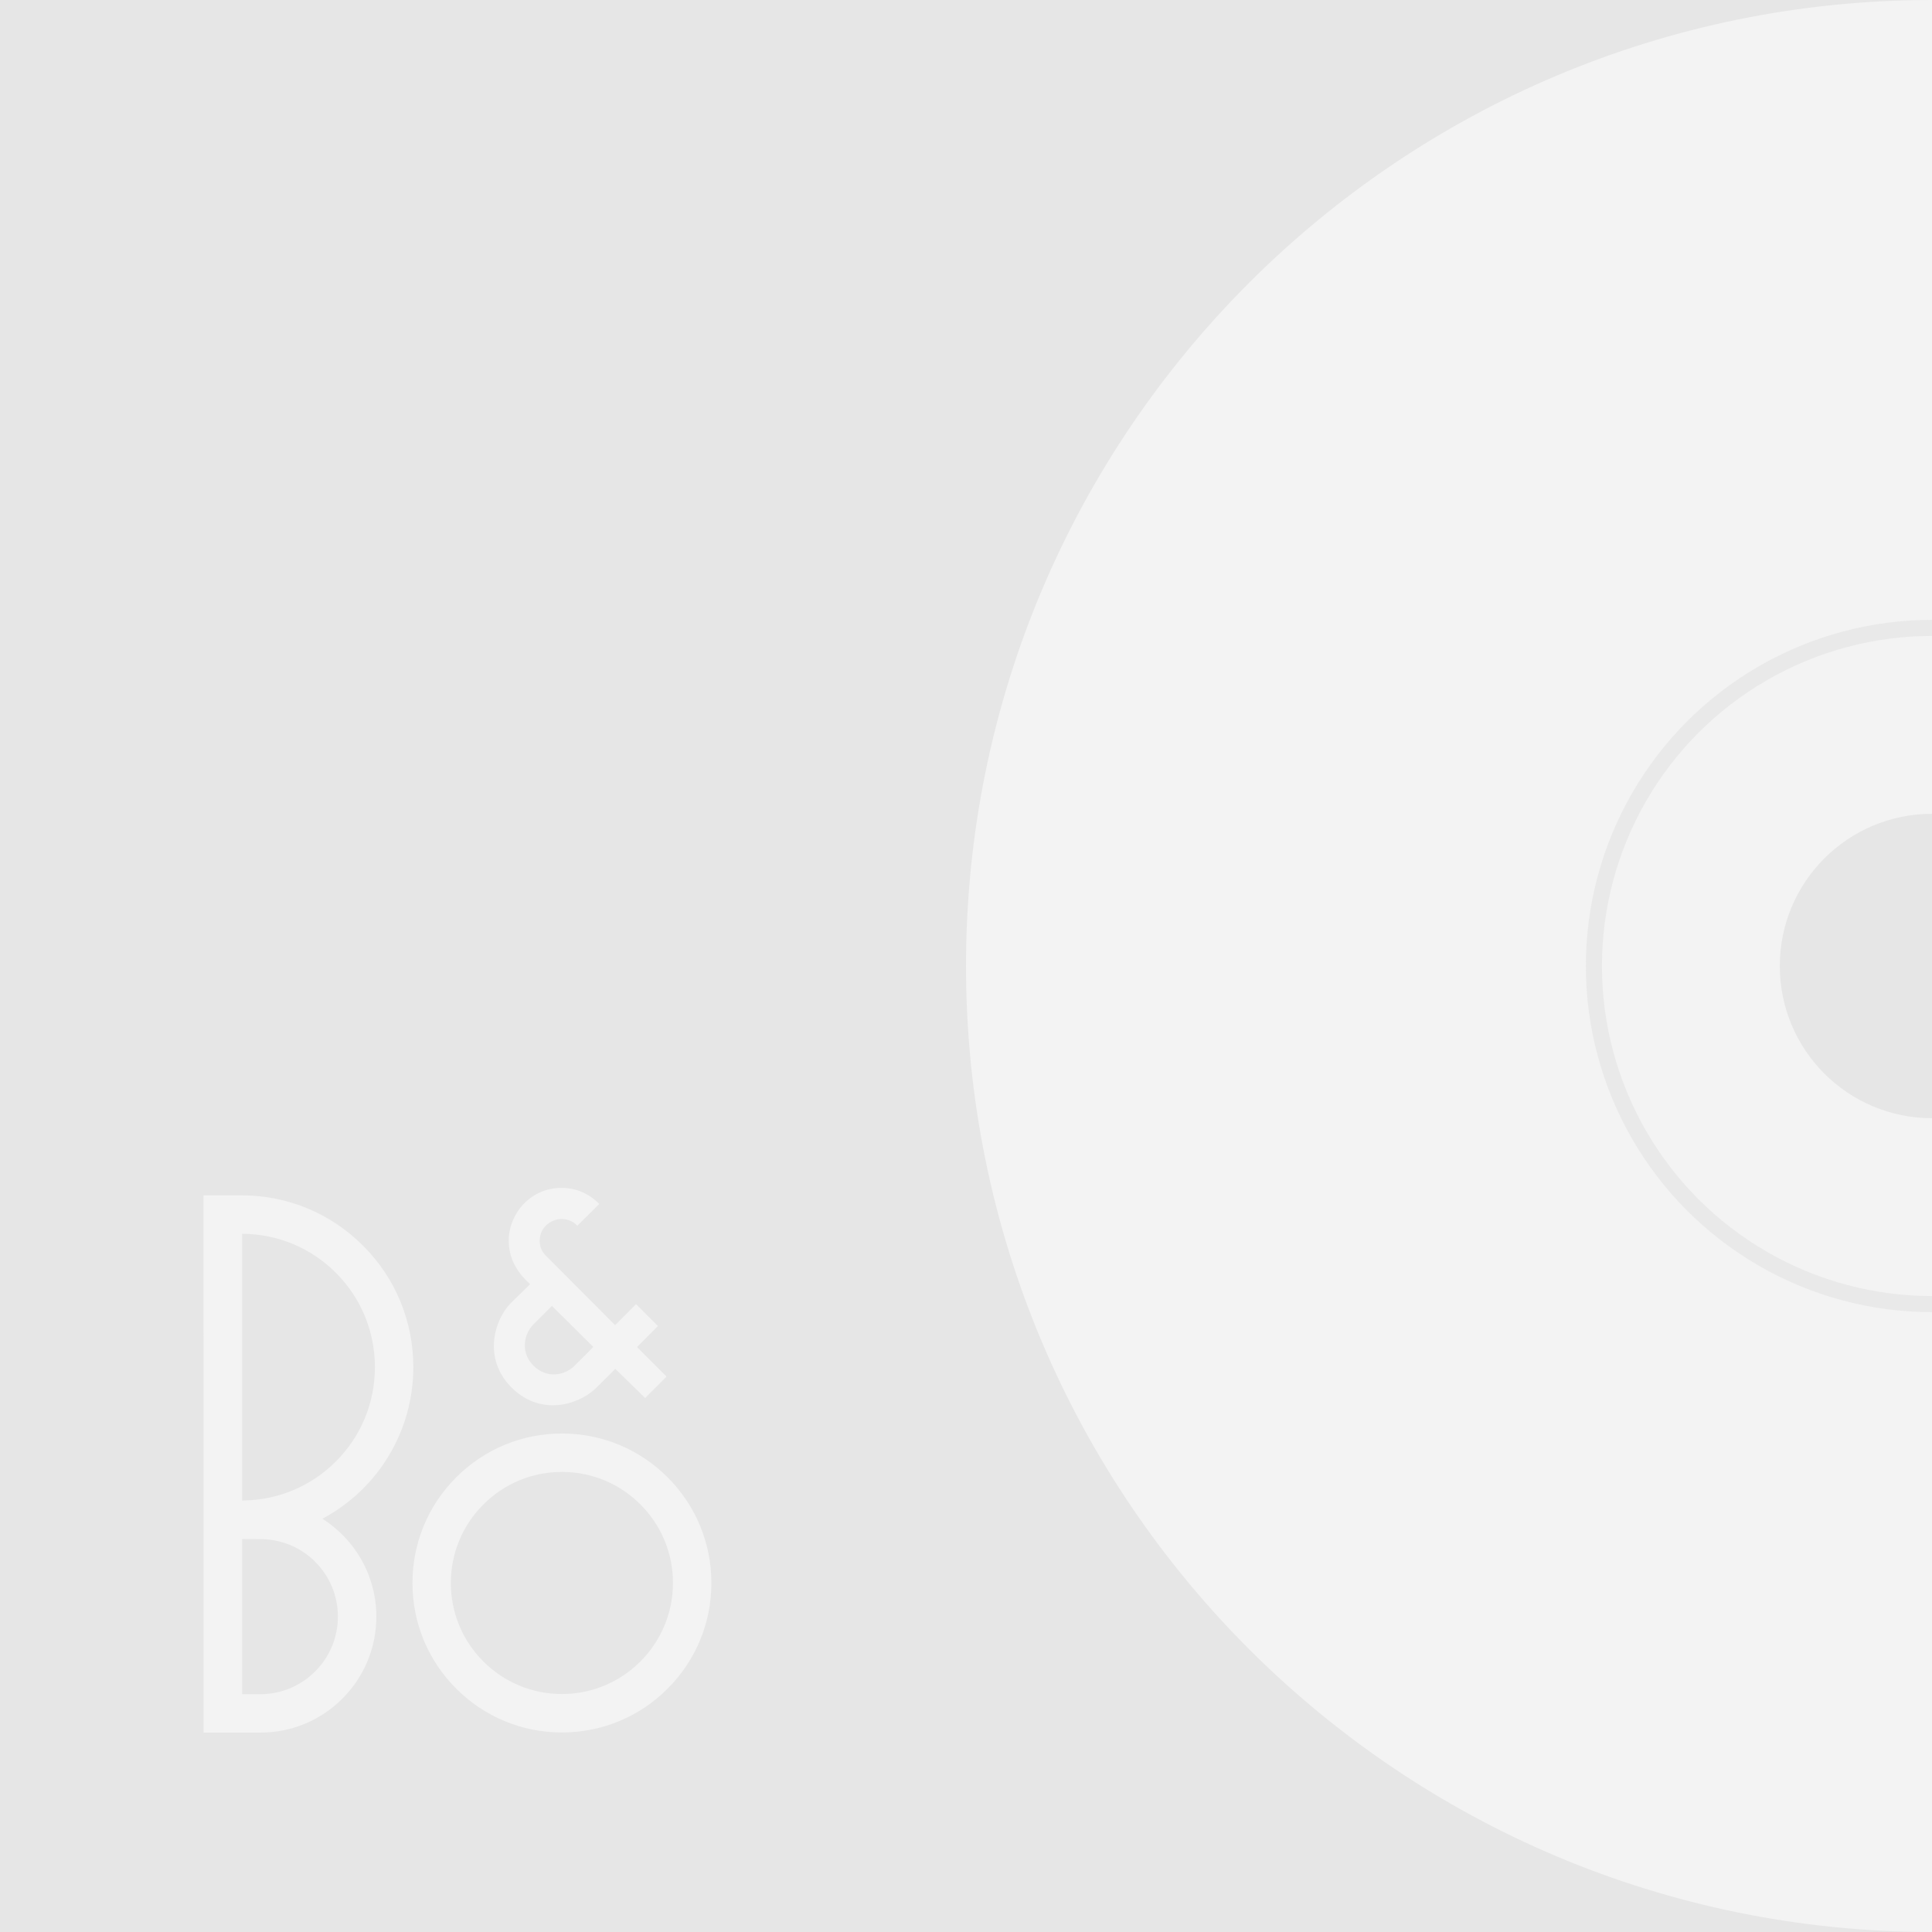 <?xml version="1.0" encoding="utf-8"?>
<!-- Generator: Adobe Illustrator 15.1.0, SVG Export Plug-In . SVG Version: 6.00 Build 0)  -->
<!DOCTYPE svg PUBLIC "-//W3C//DTD SVG 1.1//EN" "http://www.w3.org/Graphics/SVG/1.1/DTD/svg11.dtd">
<svg version="1.1" xmlns="http://www.w3.org/2000/svg" xmlns:xlink="http://www.w3.org/1999/xlink" x="0px" y="0px" width="600px"
	 height="600px" viewBox="0 0 600 600" enable-background="new 0 0 600 600" xml:space="preserve">
<g id="Layer_1">
	<rect fill="#E6E6E6" width="600" height="600"/>
</g>
<g id="Layer_3">
	<g opacity="0.5">
		<path fill="#FFFFFF" d="M600,0C434.315,0,300,134.314,300,300c0,165.685,134.315,300,300,300s300-134.315,300-300
			C900,134.314,765.685,0,600,0z M600,347.264c-26.104,0-47.264-21.16-47.264-47.264c0-26.103,21.16-47.263,47.264-47.263
			s47.264,21.161,47.264,47.263C647.264,326.104,626.104,347.264,600,347.264z"/>
	</g>
	<circle opacity="0.25" fill="none" stroke="#CCCCCC" stroke-width="5" stroke-miterlimit="10" cx="600" cy="300" r="105"/>
</g>
<g id="Layer_4">
	<g opacity="0.5">
		<path fill="#FFFFFF" d="M207.33,458.784c-8.765-8.768-20.422-13.598-32.818-13.598c-12.401,0-24.059,4.83-32.827,13.598
			c-8.767,8.773-13.595,20.43-13.595,32.829c0,12.401,4.828,24.054,13.595,32.821c8.769,8.77,20.426,13.6,32.827,13.6
			c12.396,0,24.053-4.83,32.818-13.6c8.768-8.768,13.603-20.42,13.603-32.821C220.932,479.214,216.098,467.558,207.33,458.784
			 M174.512,526.093c-9.208,0-17.873-3.593-24.387-10.104c-6.511-6.514-10.103-15.169-10.103-24.376
			c0-9.218,3.592-17.878,10.103-24.384c6.514-6.517,15.178-10.105,24.387-10.105c9.208,0,17.867,3.589,24.382,10.105
			c6.502,6.506,10.096,15.166,10.096,24.384C208.99,510.627,193.525,526.093,174.512,526.093z"/>
		<path fill="#FFFFFF" d="M100.139,471.654c17.417-9.31,28.227-27.321,28.227-47.075c0-14.248-5.534-27.652-15.612-37.726
			c-10.083-10.085-23.481-15.632-37.732-15.632l-11.83,0.002l0.022,166.854l17.644,0.002c9.622,0,18.669-3.745,25.468-10.548
			c6.804-6.807,10.557-15.855,10.557-25.473c0-6.23-1.617-12.363-4.677-17.746C109.301,479.185,105.112,474.816,100.139,471.654
			 M75.188,383.166c10.996,0.05,21.341,4.352,29.12,12.121c7.824,7.83,12.117,18.233,12.117,29.292
			c0,11.062-4.293,21.465-12.117,29.285c-7.779,7.778-18.125,12.075-29.12,12.126V383.166z M80.84,526.142h-5.652v-48.187
			c0.985,0,5.604,0.028,5.604,0.028c6.435,0,12.535,2.496,17.085,7.043c4.548,4.554,7.052,10.6,7.052,17.033
			C104.93,515.336,94.12,526.142,80.84,526.142z"/>
		<path fill="#FFFFFF" d="M153.367,418.039c0,4.836,1.911,9.294,5.507,12.892c5.049,5.048,10.592,5.737,14.352,5.432
			c4.487-0.37,8.998-2.415,12.067-5.478c2.745-2.746,4.294-4.298,5.792-5.755l9.281,9.042l6.519-6.538l0.086-0.156l-9.14-9.151
			l6.499-6.513l-6.799-6.801l-6.501,6.522c0,0-19.02-19.062-21.372-21.439c-1.268-1.289-2.044-2.646-2.044-4.789
			c0-2.282,1.033-3.798,1.9-4.674c1.273-1.273,3.151-2.064,4.86-2.064c2.613,0,4.223,1.379,4.785,1.968l0.136,0.146l0.139-0.139
			l3.861-3.853l2.674-2.661l0.107-0.136l-0.178-0.203c-1.75-1.789-5.592-4.788-11.543-4.788c-4.54,0-8.743,1.808-11.825,5.094
			c-2.884,3.066-4.541,7.172-4.541,11.271c0,6.81,3.878,10.998,6.624,13.551l-5.78,5.657
			C155.467,407.841,153.367,413.042,153.367,418.039 M165.654,411.317l5.744-5.75l12.855,12.737
			c-0.586,0.603-3.078,3.12-5.824,5.832c-3.302,3.259-8.788,3.938-12.775-0.042c-1.741-1.75-2.666-3.918-2.666-6.284
			C162.988,415.413,163.987,412.982,165.654,411.317z"/>
	</g>
</g>
<g id="Layer_2" display="none">
	<g display="inline" opacity="0.15">
		<path fill="#FFFFFF" d="M598,2v596H2V2H598 M600,0H0v600h600V0L600,0z"/>
	</g>
</g>
</svg>
